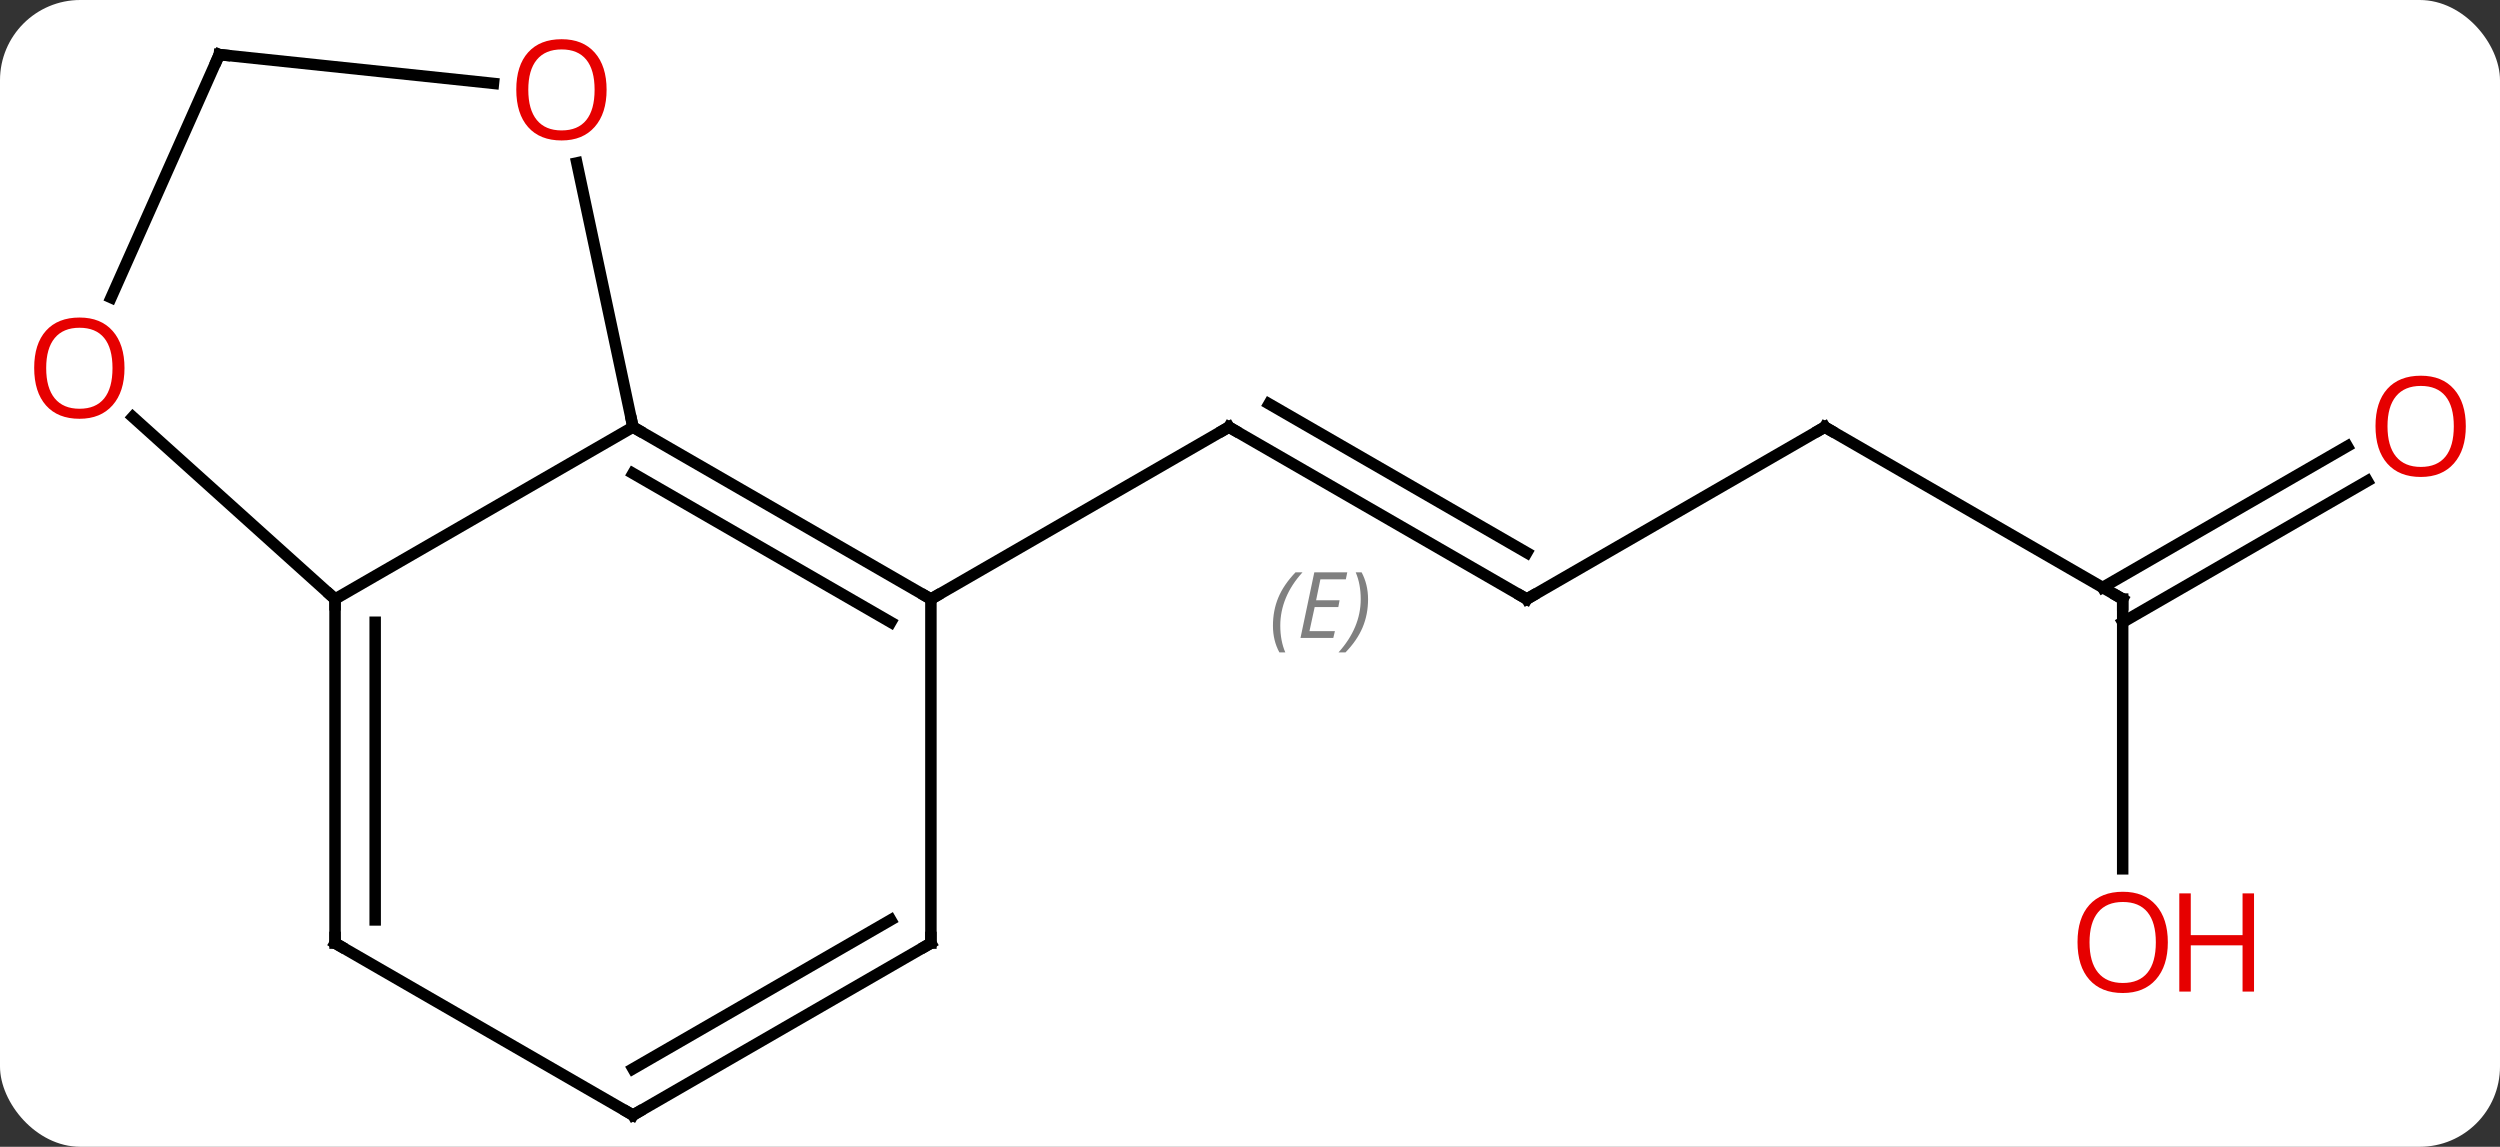 <svg width="218" viewBox="0 0 218 100" style="fill-opacity:1; color-rendering:auto; color-interpolation:auto; text-rendering:auto; stroke:black; stroke-linecap:square; stroke-miterlimit:10; shape-rendering:auto; stroke-opacity:1; fill:black; stroke-dasharray:none; font-weight:normal; stroke-width:1; font-family:'Open Sans'; font-style:normal; stroke-linejoin:miter; font-size:12; stroke-dashoffset:0; image-rendering:auto;" height="100" class="cas-substance-image" xmlns:xlink="http://www.w3.org/1999/xlink" xmlns="http://www.w3.org/2000/svg"><rect x="0" y="0" width="218" height="100" fill="#333333" stroke="none"/><svg class="cas-substance-single-component"><rect y="0" x="0" width="218" stroke="none" ry="7" rx="7" height="100" fill="white" class="cas-substance-group"/><svg y="0" x="0" width="218" viewBox="0 0 218 100" style="fill:black;" height="100" class="cas-substance-single-component-image"><svg><g><g transform="translate(109,51)" style="text-rendering:geometricPrecision; color-rendering:optimizeQuality; color-interpolation:linearRGB; stroke-linecap:butt; image-rendering:optimizeQuality;"><line y2="1.239" y1="-13.761" x2="24.138" x1="-1.842" style="fill:none;"/><line y2="-2.803" y1="-15.782" x2="24.138" x1="1.658" style="fill:none;"/></g><g transform="translate(109,51)" style="stroke-linecap:butt; font-size:8.4px; fill:gray; text-rendering:geometricPrecision; image-rendering:optimizeQuality; color-rendering:optimizeQuality; font-family:'Open Sans'; font-style:italic; stroke:gray; color-interpolation:linearRGB;"><path style="stroke:none;" d="M2.001 3.563 Q2.001 2.235 2.469 1.11 Q2.938 -0.015 3.969 -1.093 L4.579 -1.093 Q3.61 -0.03 3.126 1.141 Q2.641 2.313 2.641 3.548 Q2.641 4.876 3.079 5.891 L2.563 5.891 Q2.001 4.86 2.001 3.563 ZM7.264 4.626 L4.404 4.626 L5.607 -1.093 L8.482 -1.093 L8.357 -0.484 L6.139 -0.484 L5.764 1.345 L7.811 1.345 L7.701 1.938 L5.639 1.938 L5.186 4.032 L7.404 4.032 L7.264 4.626 ZM10.295 1.251 Q10.295 2.579 9.819 3.712 Q9.342 4.845 8.326 5.891 L7.717 5.891 Q9.655 3.735 9.655 1.251 Q9.655 -0.077 9.217 -1.093 L9.733 -1.093 Q10.295 -0.03 10.295 1.251 Z"/><line y2="1.239" y1="-13.761" x2="-27.825" x1="-1.842" style="fill:none; stroke:black;"/><line y2="-13.761" y1="1.239" x2="50.118" x1="24.138" style="fill:none; stroke:black;"/><line y2="1.239" y1="-13.761" x2="76.098" x1="50.118" style="fill:none; stroke:black;"/><line y2="24.762" y1="1.239" x2="76.098" x1="76.098" style="fill:none; stroke:black;"/><line y2="-9.057" y1="3.26" x2="97.433" x1="76.098" style="fill:none; stroke:black;"/><line y2="-12.088" y1="0.229" x2="95.683" x1="74.348" style="fill:none; stroke:black;"/><line y2="1.239" y1="-13.761" x2="-79.785" x1="-53.805" style="fill:none; stroke:black;"/><line y2="1.239" y1="-13.761" x2="-27.825" x1="-53.805" style="fill:none; stroke:black;"/><line y2="3.26" y1="-9.72" x2="-31.325" x1="-53.805" style="fill:none; stroke:black;"/><line y2="-36.796" y1="-13.761" x2="-58.701" x1="-53.805" style="fill:none; stroke:black;"/><line y2="-14.638" y1="1.239" x2="-97.42" x1="-79.785" style="fill:none; stroke:black;"/><line y2="31.239" y1="1.239" x2="-79.785" x1="-79.785" style="fill:none; stroke:black;"/><line y2="29.218" y1="3.26" x2="-76.285" x1="-76.285" style="fill:none; stroke:black;"/><line y2="31.239" y1="1.239" x2="-27.825" x1="-27.825" style="fill:none; stroke:black;"/><line y2="-46.239" y1="-43.727" x2="-89.877" x1="-65.969" style="fill:none; stroke:black;"/><line y2="-46.239" y1="-25.048" x2="-89.877" x1="-99.314" style="fill:none; stroke:black;"/><line y2="46.239" y1="31.239" x2="-53.805" x1="-79.785" style="fill:none; stroke:black;"/><line y2="46.239" y1="31.239" x2="-53.805" x1="-27.825" style="fill:none; stroke:black;"/><line y2="42.198" y1="29.218" x2="-53.805" x1="-31.325" style="fill:none; stroke:black;"/><path style="fill:none; stroke-miterlimit:5; stroke:black;" d="M-1.409 -13.511 L-1.842 -13.761 L-2.275 -13.511"/><path style="fill:none; stroke-miterlimit:5; stroke:black;" d="M23.705 0.989 L24.138 1.239 L24.571 0.989"/><path style="fill:none; stroke-miterlimit:5; stroke:black;" d="M49.685 -13.511 L50.118 -13.761 L50.551 -13.511"/><path style="fill:none; stroke-miterlimit:5; stroke:black;" d="M75.665 0.989 L76.098 1.239 L76.098 1.739"/></g><g transform="translate(109,51)" style="stroke-linecap:butt; fill:rgb(230,0,0); text-rendering:geometricPrecision; color-rendering:optimizeQuality; image-rendering:optimizeQuality; font-family:'Open Sans'; stroke:rgb(230,0,0); color-interpolation:linearRGB; stroke-miterlimit:5;"><path style="stroke:none;" d="M80.035 31.169 Q80.035 33.231 78.996 34.411 Q77.957 35.591 76.114 35.591 Q74.223 35.591 73.192 34.426 Q72.16 33.262 72.16 31.153 Q72.16 29.059 73.192 27.911 Q74.223 26.762 76.114 26.762 Q77.973 26.762 79.004 27.934 Q80.035 29.106 80.035 31.169 ZM73.207 31.169 Q73.207 32.903 73.95 33.809 Q74.692 34.716 76.114 34.716 Q77.535 34.716 78.262 33.817 Q78.989 32.919 78.989 31.169 Q78.989 29.434 78.262 28.544 Q77.535 27.653 76.114 27.653 Q74.692 27.653 73.95 28.552 Q73.207 29.45 73.207 31.169 Z"/><path style="stroke:none;" d="M87.551 35.466 L86.551 35.466 L86.551 31.434 L82.035 31.434 L82.035 35.466 L81.035 35.466 L81.035 26.903 L82.035 26.903 L82.035 30.544 L86.551 30.544 L86.551 26.903 L87.551 26.903 L87.551 35.466 Z"/><path style="stroke:none;" d="M106.019 -13.831 Q106.019 -11.769 104.979 -10.589 Q103.94 -9.409 102.097 -9.409 Q100.206 -9.409 99.175 -10.573 Q98.144 -11.738 98.144 -13.847 Q98.144 -15.941 99.175 -17.089 Q100.206 -18.238 102.097 -18.238 Q103.956 -18.238 104.987 -17.066 Q106.019 -15.894 106.019 -13.831 ZM99.19 -13.831 Q99.19 -12.097 99.933 -11.191 Q100.675 -10.284 102.097 -10.284 Q103.519 -10.284 104.245 -11.183 Q104.972 -12.081 104.972 -13.831 Q104.972 -15.566 104.245 -16.456 Q103.519 -17.347 102.097 -17.347 Q100.675 -17.347 99.933 -16.448 Q99.19 -15.55 99.19 -13.831 Z"/><path style="fill:none; stroke:black;" d="M-53.372 -13.511 L-53.805 -13.761 L-53.909 -14.25"/><path style="fill:none; stroke:black;" d="M-79.785 1.739 L-79.785 1.239 L-80.157 0.904"/><path style="fill:none; stroke:black;" d="M-28.258 0.989 L-27.825 1.239 L-27.392 0.989"/><path style="stroke:none;" d="M-56.105 -43.174 Q-56.105 -41.112 -57.144 -39.932 Q-58.183 -38.752 -60.026 -38.752 Q-61.917 -38.752 -62.948 -39.916 Q-63.98 -41.081 -63.98 -43.19 Q-63.98 -45.284 -62.948 -46.432 Q-61.917 -47.581 -60.026 -47.581 Q-58.167 -47.581 -57.136 -46.409 Q-56.105 -45.237 -56.105 -43.174 ZM-62.933 -43.174 Q-62.933 -41.44 -62.19 -40.534 Q-61.448 -39.627 -60.026 -39.627 Q-58.605 -39.627 -57.878 -40.526 Q-57.151 -41.424 -57.151 -43.174 Q-57.151 -44.909 -57.878 -45.799 Q-58.605 -46.69 -60.026 -46.69 Q-61.448 -46.69 -62.19 -45.791 Q-62.933 -44.893 -62.933 -43.174 Z"/><path style="stroke:none;" d="M-98.144 -18.904 Q-98.144 -16.842 -99.183 -15.662 Q-100.222 -14.482 -102.065 -14.482 Q-103.956 -14.482 -104.987 -15.646 Q-106.019 -16.811 -106.019 -18.92 Q-106.019 -21.014 -104.987 -22.162 Q-103.956 -23.311 -102.065 -23.311 Q-100.206 -23.311 -99.175 -22.139 Q-98.144 -20.967 -98.144 -18.904 ZM-104.972 -18.904 Q-104.972 -17.17 -104.229 -16.264 Q-103.487 -15.357 -102.065 -15.357 Q-100.644 -15.357 -99.917 -16.256 Q-99.19 -17.154 -99.19 -18.904 Q-99.19 -20.639 -99.917 -21.529 Q-100.644 -22.42 -102.065 -22.42 Q-103.487 -22.42 -104.229 -21.521 Q-104.972 -20.623 -104.972 -18.904 Z"/><path style="fill:none; stroke:black;" d="M-79.785 30.739 L-79.785 31.239 L-79.352 31.489"/><path style="fill:none; stroke:black;" d="M-27.825 30.739 L-27.825 31.239 L-28.258 31.489"/><path style="fill:none; stroke:black;" d="M-89.38 -46.187 L-89.877 -46.239 L-90.08 -45.782"/><path style="fill:none; stroke:black;" d="M-54.238 45.989 L-53.805 46.239 L-53.372 45.989"/></g></g></svg></svg></svg></svg>